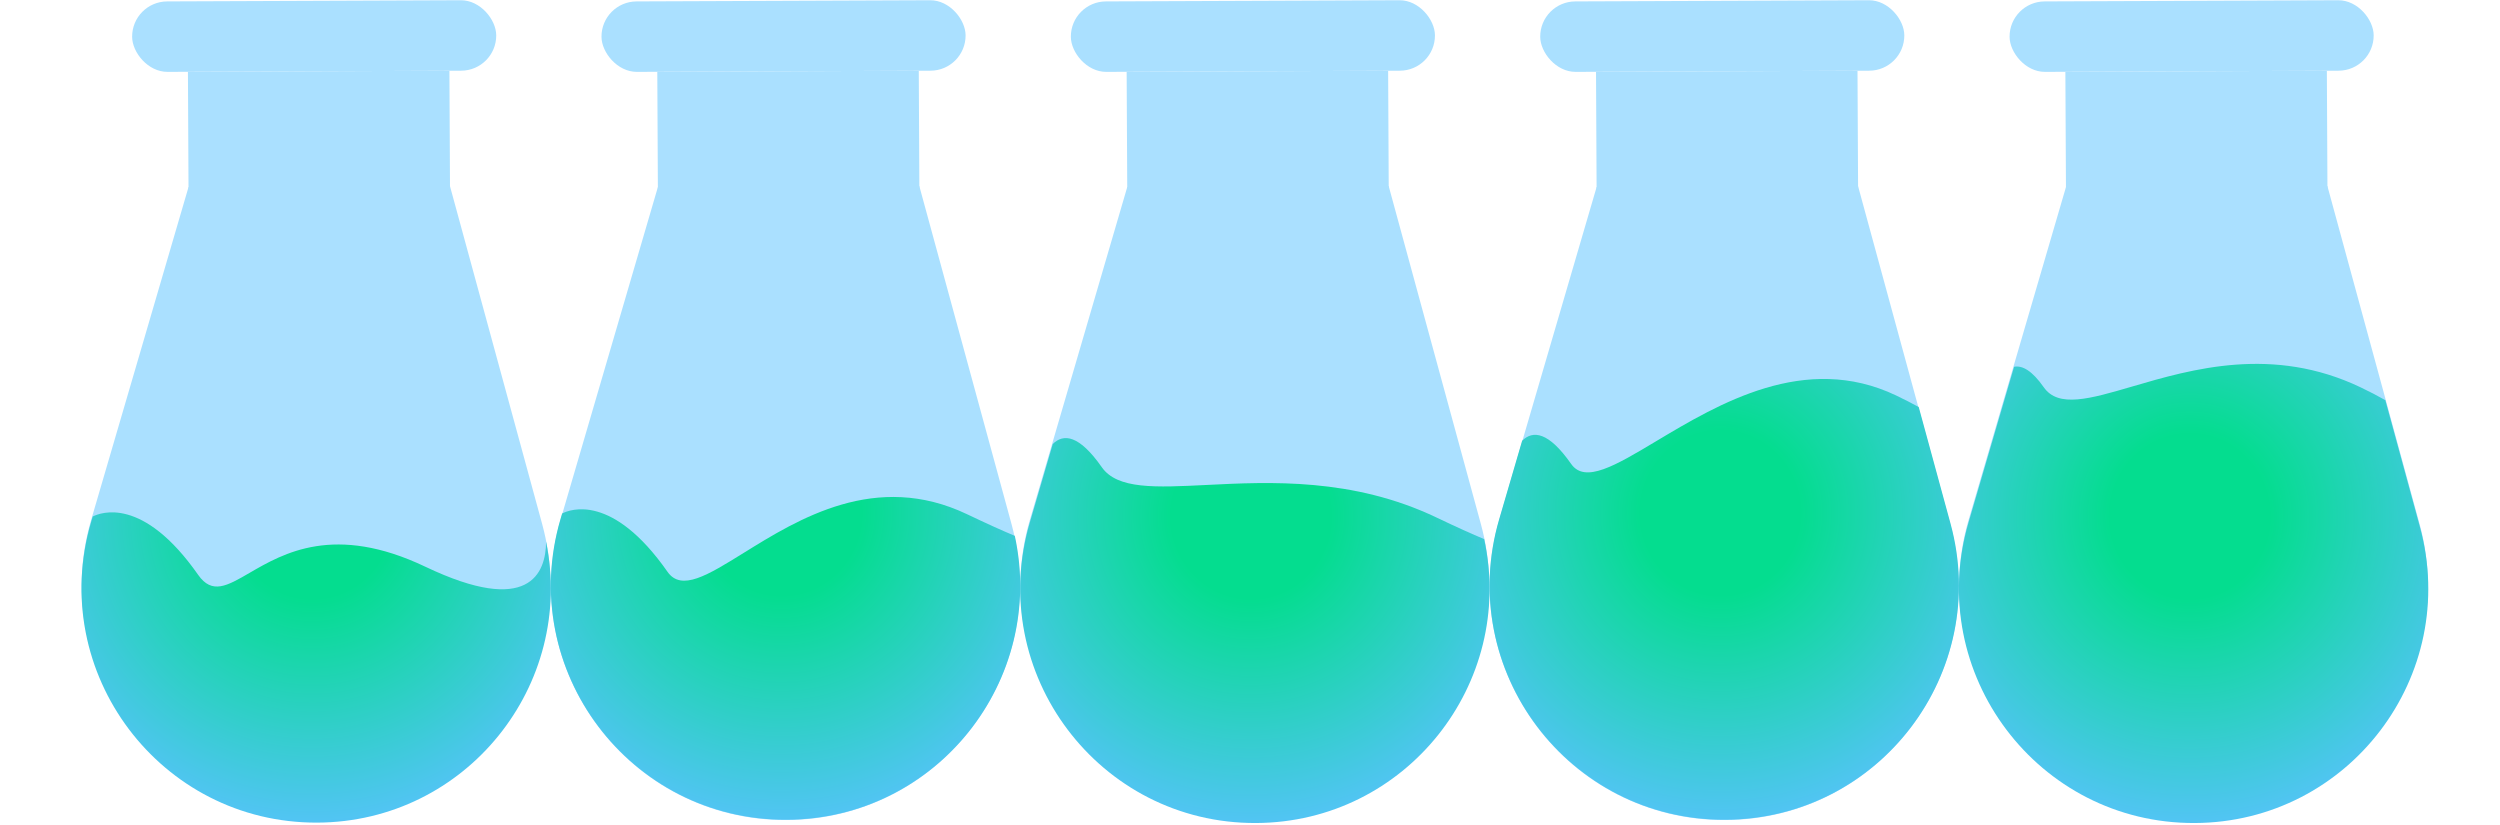 <svg width="767" height="253" viewBox="0 0 767 253" fill="none" xmlns="http://www.w3.org/2000/svg">
<path d="M57.837 57.399L138.039 57.056L166.339 160.794C178.782 206.402 144.584 251.385 97.314 251.587C49.22 251.793 14.471 205.635 27.974 159.48L57.837 57.399Z" fill="#AAE0FF"/>
<rect width="80.223" height="36.2" transform="matrix(1 -0.004 0.005 1 57.657 22.019)" fill="#AAE0FF"/>
<rect width="111.707" height="21.615" rx="10.807" transform="matrix(1 -0.004 0.005 1 40.483 0.478)" fill="#AAE0FF"/>
<path d="M201.837 57.399L282.039 57.056L310.339 160.794C322.782 206.402 288.584 251.385 241.314 251.587C193.22 251.793 158.471 205.635 171.974 159.48L201.837 57.399Z" fill="#AAE0FF"/>
<rect width="80.223" height="36.2" transform="matrix(1 -0.004 0.005 1 201.657 22.019)" fill="#AAE0FF"/>
<rect width="111.707" height="21.615" rx="10.807" transform="matrix(1 -0.004 0.005 1 184.483 0.478)" fill="#AAE0FF"/>
<path d="M345.837 57.399L426.039 57.056L454.339 160.794C466.782 206.402 432.584 251.385 385.314 251.587C337.22 251.793 302.471 205.635 315.974 159.48L345.837 57.399Z" fill="#AAE0FF"/>
<rect width="80.223" height="36.2" transform="matrix(1 -0.004 0.005 1 345.657 22.019)" fill="#AAE0FF"/>
<rect width="111.707" height="21.615" rx="10.807" transform="matrix(1 -0.004 0.005 1 328.483 0.478)" fill="#AAE0FF"/>
<path d="M489.837 57.399L570.039 57.056L598.339 160.794C610.782 206.402 576.584 251.385 529.314 251.587C481.22 251.793 446.471 205.635 459.974 159.48L489.837 57.399Z" fill="#AAE0FF"/>
<rect width="80.223" height="36.2" transform="matrix(1 -0.004 0.005 1 489.657 22.019)" fill="#AAE0FF"/>
<rect width="111.707" height="21.615" rx="10.807" transform="matrix(1 -0.004 0.005 1 472.483 0.478)" fill="#AAE0FF"/>
<path d="M633.837 57.399L714.039 57.056L742.339 160.794C754.782 206.402 720.584 251.385 673.314 251.587C625.22 251.793 590.471 205.635 603.974 159.48L633.837 57.399Z" fill="#AAE0FF"/>
<rect width="80.223" height="36.2" transform="matrix(1 -0.004 0.005 1 633.657 22.019)" fill="#AAE0FF"/>
<rect width="111.707" height="21.615" rx="10.807" transform="matrix(1 -0.004 0.005 1 616.483 0.478)" fill="#AAE0FF"/>
<path fill-rule="evenodd" clip-rule="evenodd" d="M311.345 164.399C320.982 208.724 287.347 251.306 241.339 251.503C193.204 251.709 158.426 205.511 171.94 159.317L172.461 157.538C174.909 156.281 187.89 151.274 204.797 175.435C209.039 181.497 217.087 176.504 228.142 169.645C244.971 159.204 268.77 144.439 296.717 157.773C302.915 160.73 307.703 162.885 311.345 164.399Z" fill="url(#paint0_radial_261_97)"/>
<path fill-rule="evenodd" clip-rule="evenodd" d="M455.345 165.399C464.982 209.724 431.347 252.306 385.339 252.503C337.204 252.709 302.426 206.511 315.94 160.317L322.987 136.231C326.296 132.929 331.103 133.44 338.031 143.34C342.803 150.16 354.534 149.571 370.176 148.786C389.604 147.812 415.065 146.534 440.717 158.773C446.915 161.73 451.703 163.885 455.345 165.399Z" fill="url(#paint1_radial_261_97)"/>
<path fill-rule="evenodd" clip-rule="evenodd" d="M588.668 124.883L598.422 160.632C610.876 206.279 576.649 251.3 529.339 251.503C481.204 251.709 446.426 205.511 459.94 159.317L466.987 135.231C470.296 131.929 475.103 132.44 482.031 142.34C486.284 148.419 495.593 142.85 508.175 135.322C527.239 123.915 553.817 108.013 581.711 121.322C584.253 122.534 586.566 123.722 588.668 124.883Z" fill="url(#paint2_radial_261_97)"/>
<path fill-rule="evenodd" clip-rule="evenodd" d="M731.82 122.772L742.422 161.632C754.876 207.279 720.649 252.3 673.339 252.503C625.204 252.709 590.426 206.511 603.94 160.317L617.922 112.528C620.49 112.033 623.504 113.776 627.033 118.819C631.507 125.214 641.137 122.395 654.215 118.568C672.407 113.243 697.27 105.966 724.209 118.819C727.01 120.155 729.539 121.474 731.82 122.772Z" fill="url(#paint3_radial_261_97)"/>
<path fill-rule="evenodd" clip-rule="evenodd" d="M167.54 166.206C176.512 210.193 143.027 252.186 97.339 252.381C49.197 252.587 14.418 206.376 27.945 160.178L28.444 158.475C30.893 157.219 43.877 152.215 60.788 176.361C65.052 182.45 69.636 179.787 76.538 175.776C86.957 169.723 102.659 160.6 130.519 173.881C162.377 189.067 167.467 175.904 167.54 166.206Z" fill="url(#paint4_radial_261_97)"/>
<defs>
<radialGradient id="paint0_radial_261_97" cx="0" cy="0" r="1" gradientUnits="userSpaceOnUse" gradientTransform="translate(239.82 157.483) rotate(89.732) scale(100.301 97.39)">
<stop offset="0.251" stop-color="#04DD8F"/>
<stop offset="1" stop-color="#59C2FD"/>
</radialGradient>
<radialGradient id="paint1_radial_261_97" cx="0" cy="0" r="1" gradientUnits="userSpaceOnUse" gradientTransform="translate(383.82 158.483) rotate(89.732) scale(100.301 97.39)">
<stop offset="0.251" stop-color="#04DD8F"/>
<stop offset="1" stop-color="#59C2FD"/>
</radialGradient>
<radialGradient id="paint2_radial_261_97" cx="0" cy="0" r="1" gradientUnits="userSpaceOnUse" gradientTransform="translate(527.82 157.483) rotate(89.732) scale(100.301 97.39)">
<stop offset="0.251" stop-color="#04DD8F"/>
<stop offset="1" stop-color="#59C2FD"/>
</radialGradient>
<radialGradient id="paint3_radial_261_97" cx="0" cy="0" r="1" gradientUnits="userSpaceOnUse" gradientTransform="translate(671.82 158.483) rotate(89.732) scale(100.301 97.39)">
<stop offset="0.251" stop-color="#04DD8F"/>
<stop offset="1" stop-color="#59C2FD"/>
</radialGradient>
<radialGradient id="paint4_radial_261_97" cx="0" cy="0" r="1" gradientUnits="userSpaceOnUse" gradientTransform="translate(95.82 158.42) rotate(89.732) scale(100.238 97.39)">
<stop offset="0.251" stop-color="#04DD8F"/>
<stop offset="1" stop-color="#59C2FD"/>
</radialGradient>
</defs>
</svg>
